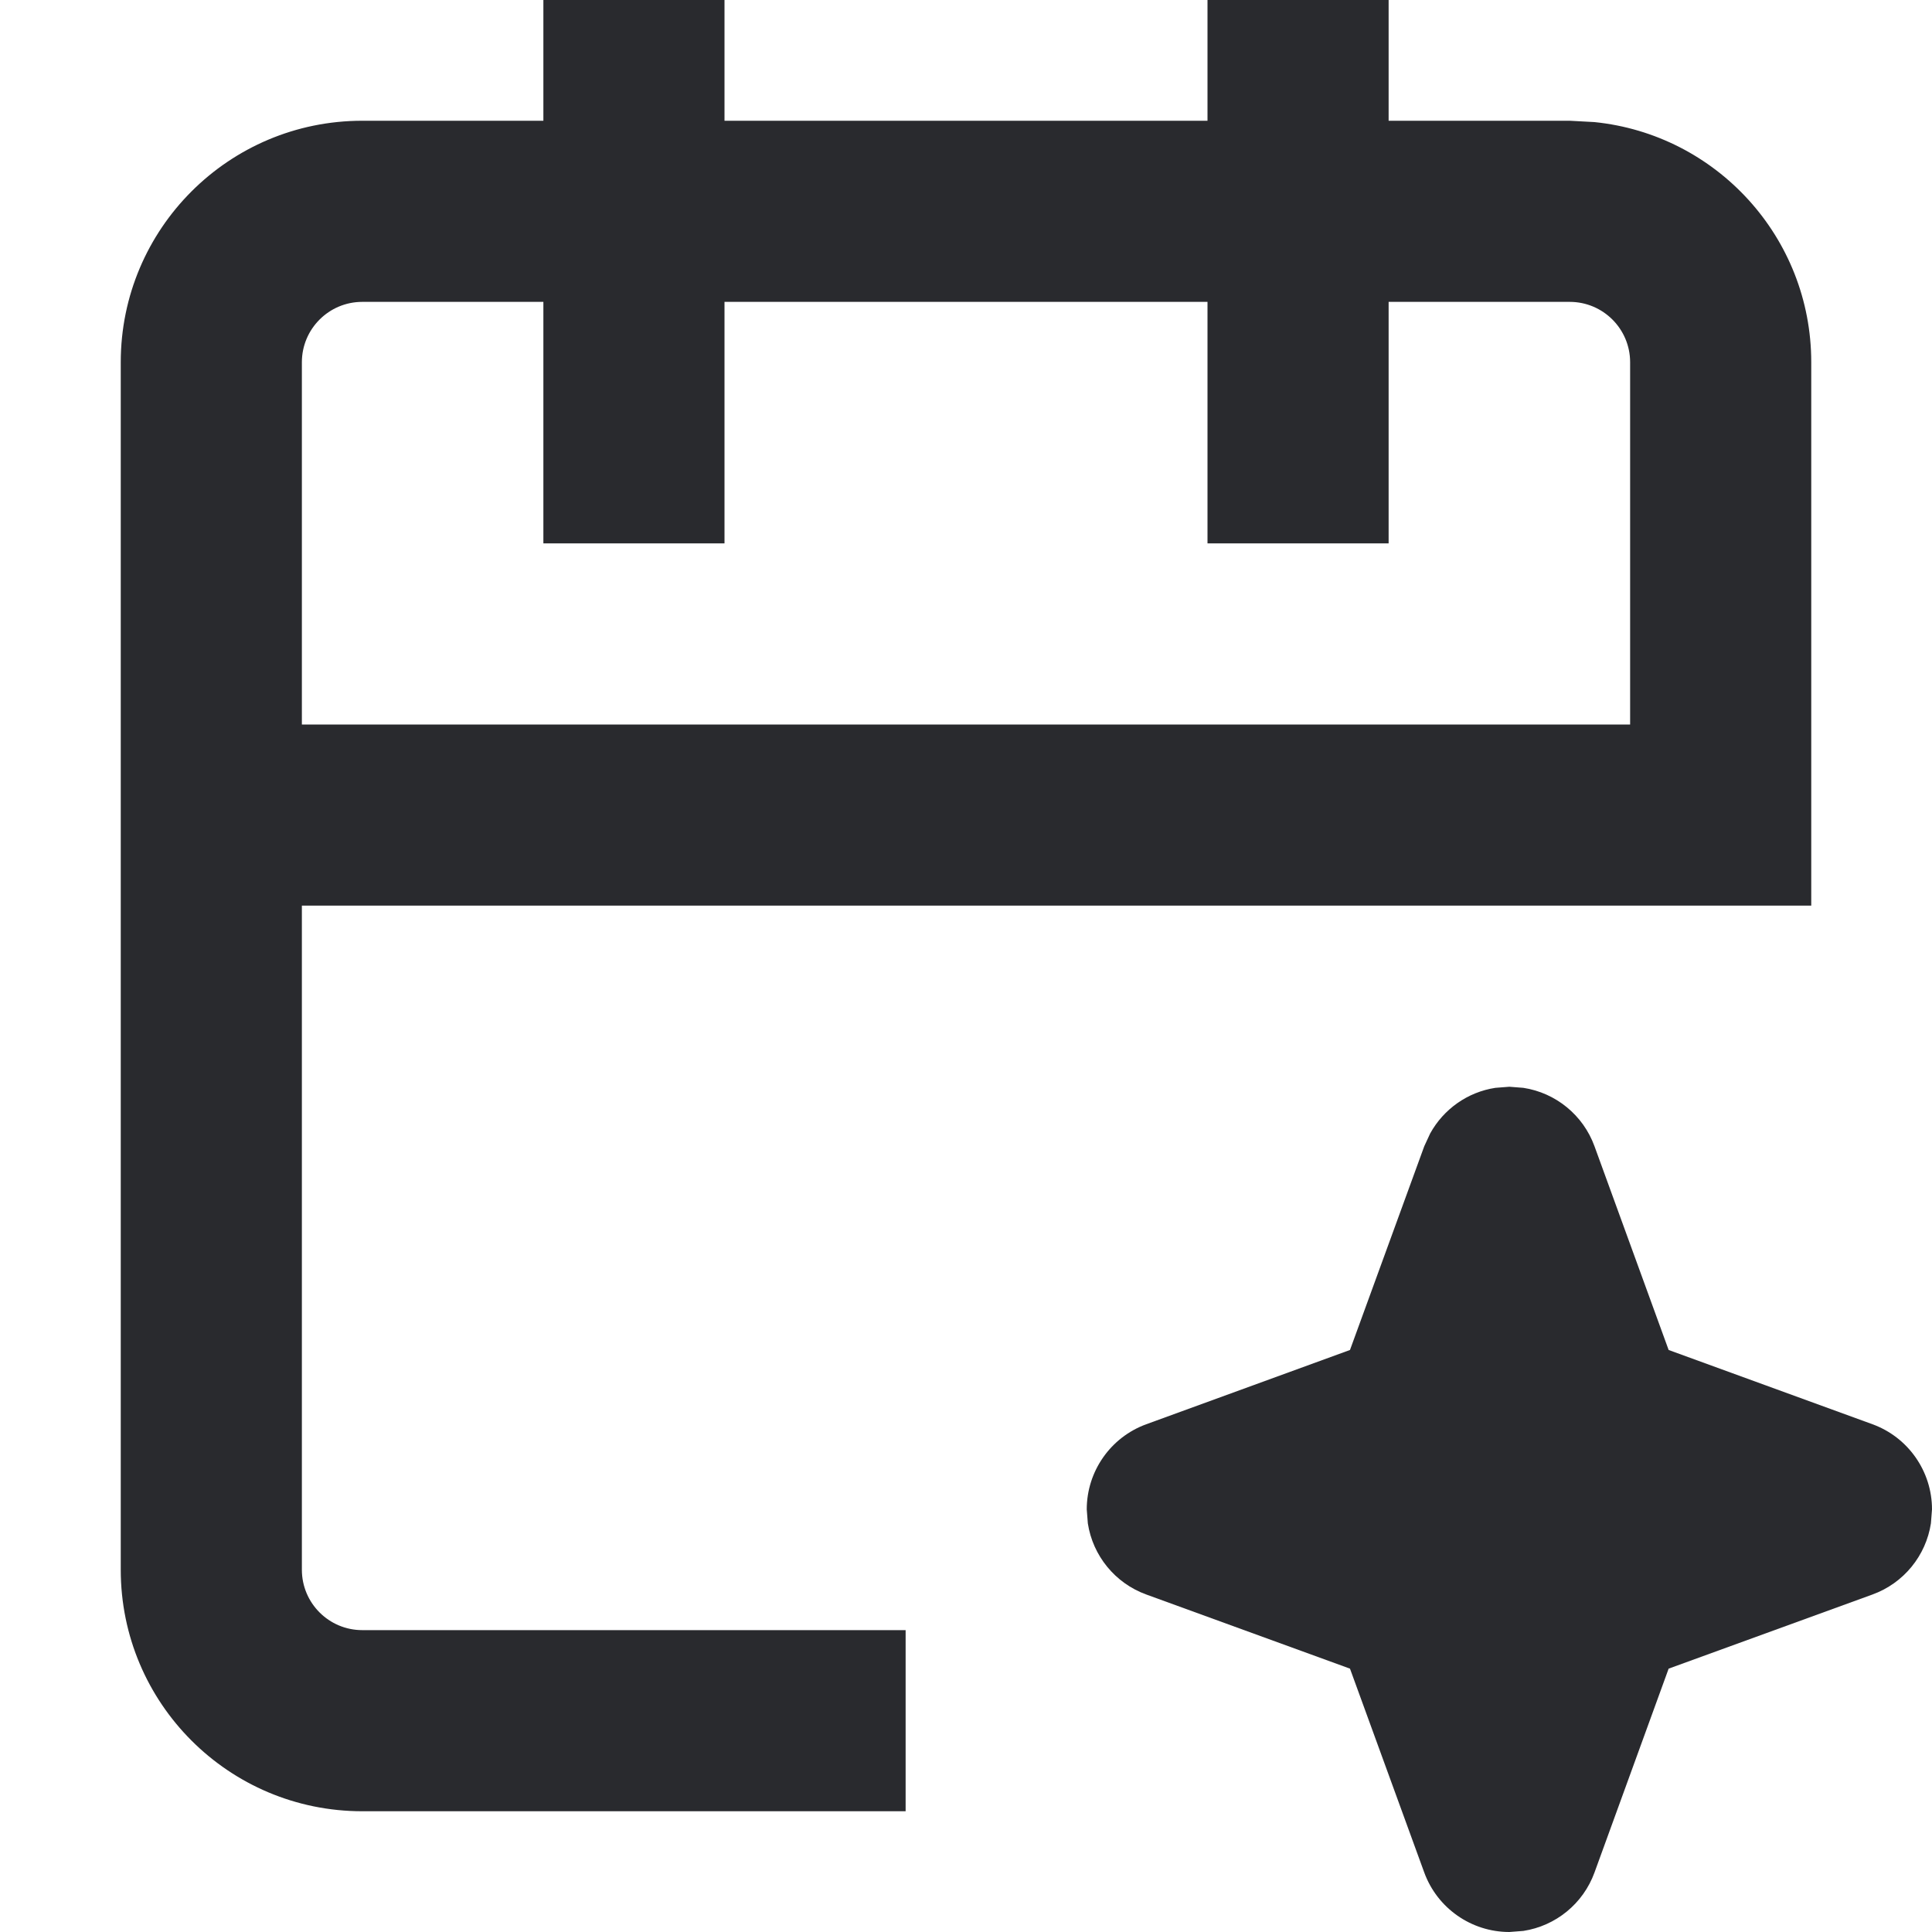 <svg width="16" height="16" viewBox="0 0 16 16" fill="none" xmlns="http://www.w3.org/2000/svg">
<path d="M13.5 3C13.5 2.724 13.276 2.5 13 2.5H11.5V4.5H10V2.5H6V4.5H4.5V2.5H3C2.724 2.5 2.5 2.724 2.5 3V6H13.5V3ZM15 7.5H2.5V13C2.5 13.276 2.724 13.5 3 13.5H7.5V15H3C1.895 15 1 14.105 1 13V3C1 1.895 1.895 1 3 1H4.5V0H6V1H10V0H11.5V1H13L13.204 1.011C14.213 1.113 15 1.964 15 3V7.5Z" fill="#292A2E"/>
<path d="M12.616 9.009C12.883 9.05 13.111 9.234 13.205 9.493L13.819 11.18L15.507 11.795C15.803 11.903 16 12.185 16 12.5L15.991 12.616C15.95 12.883 15.766 13.111 15.507 13.205L13.819 13.819L13.205 15.507C13.111 15.766 12.883 15.95 12.616 15.991L12.5 16C12.185 16 11.903 15.803 11.795 15.507L11.18 13.819L9.493 13.205C9.234 13.111 9.05 12.883 9.009 12.616L9 12.5C9 12.185 9.197 11.903 9.493 11.795L11.18 11.18L11.795 9.493L11.844 9.387C11.956 9.184 12.155 9.044 12.384 9.009L12.5 9L12.616 9.009Z" fill="#292A2E"/>
</svg>
